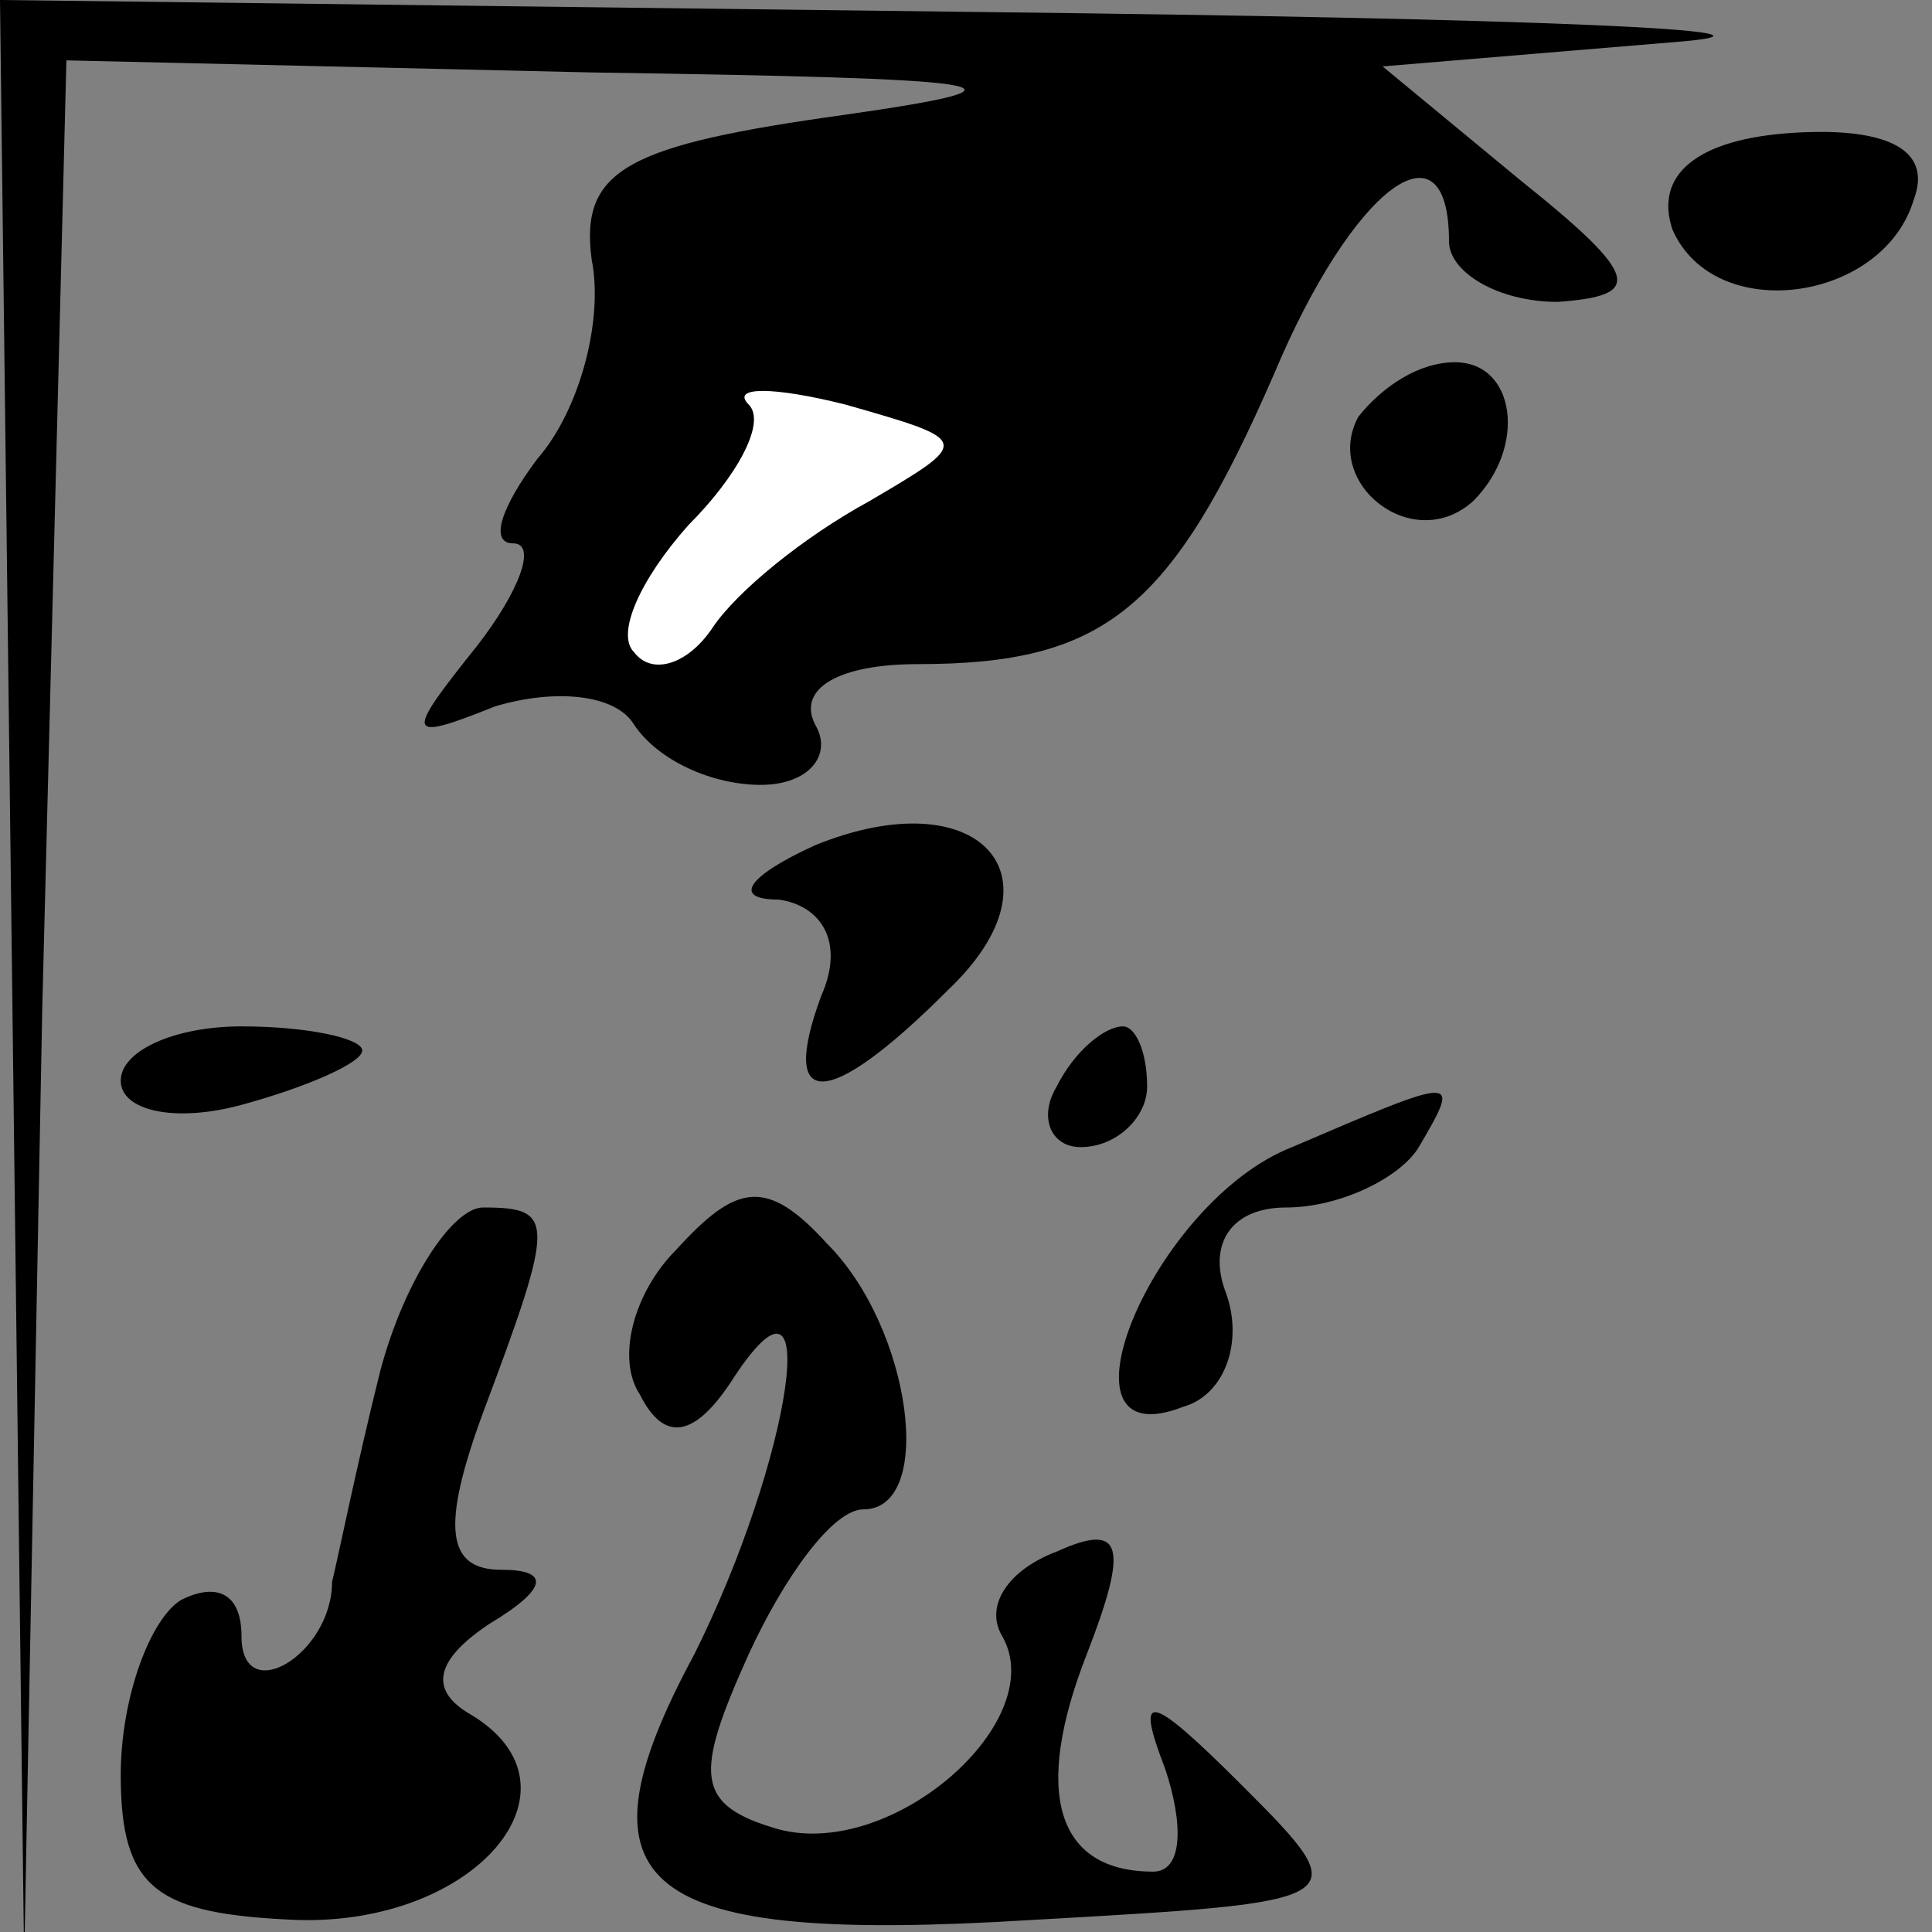 <?xml version="1.0" standalone="no"?>
<!DOCTYPE svg PUBLIC "-//W3C//DTD SVG 20010904//EN"
 "http://www.w3.org/TR/2001/REC-SVG-20010904/DTD/svg10.dtd">
<svg version="1.0" xmlns="http://www.w3.org/2000/svg"
 width="32pt" height="32pt" viewBox="0 0 32 32"
 preserveAspectRatio="xMidYMid meet">
<rect x="0" y="0" width="32" height="32" fill="#808080" stroke="none"/>
<g transform="translate(0,32) scale(0.1,-0.1)"
fill="#000000" stroke="none">
<path fill="#000000" stroke="none" d="M2 158 l2 -163 3 158 4 157 87 -2 c67
-1 77 -2 42 -7 -36 -5 -44 -9 -42 -24 2 -10 -2 -25 -9 -33 -6 -8 -8 -14 -4
-14 4 0 1 -8 -6 -17 -12 -15 -12 -16 3 -10 10 3 20 2 23 -3 4 -6 13 -10 21
-10 8 0 12 5 9 10 -3 6 4 10 17 10 31 0 42 9 59 48 13 31 29 43 29 22 0 -5 8
-10 18 -10 14 1 14 4 -6 20 l-23 19 48 4 c26 2 -25 4 -114 5 l-163 2 2 -162z"/>
<path fill="#ffffff" stroke="none" d="M144 237 c-11 -6 -22 -15 -26 -21 -4
-6 -10 -8 -13 -4 -3 3 1 12 9 21 8 8 13 17 10 20 -3 3 4 3 16 0 21 -6 21 -6 4
-16z"/>
<path fill="#000000" stroke="none" d="M277 282 c7 -16 35 -12 40 5 3 8 -4 12
-20 11 -16 -1 -23 -7 -20 -16z"/>
<path fill="#000000" stroke="none" d="M225 251 c-6 -11 9 -23 19 -14 9 9 7
23 -3 23 -6 0 -12 -4 -16 -9z"/>
<path fill="#000000" stroke="none" d="M135 180 c-11 -5 -14 -9 -6 -9 7 -1 11
-7 7 -16 -7 -19 1 -19 21 1 20 19 5 35 -22 24z"/>
<path fill="#000000" stroke="none" d="M20 141 c0 -5 9 -7 20 -4 11 3 20 7 20
9 0 2 -9 4 -20 4 -11 0 -20 -4 -20 -9z"/>
<path fill="#000000" stroke="none" d="M175 140 c-3 -5 -1 -10 4 -10 6 0 11 5
11 10 0 6 -2 10 -4 10 -3 0 -8 -4 -11 -10z"/>
<path fill="#000000" stroke="none" d="M214 130 c-23 -9 -41 -52 -18 -43 7 2
10 11 7 19 -3 8 1 14 10 14 9 0 19 5 22 10 7 12 7 12 -21 0z"/>
<path fill="#000000" stroke="none" d="M112 113 c-7 -7 -10 -18 -6 -24 4 -8 9
-7 15 2 16 25 10 -13 -6 -45 -21 -39 -9 -48 56 -44 53 3 54 3 35 22 -16 16
-18 16 -13 3 3 -9 3 -17 -2 -17 -16 0 -20 13 -11 36 7 18 6 22 -5 17 -8 -3
-12 -9 -9 -14 8 -14 -18 -37 -37 -32 -14 4 -14 9 -5 29 6 13 14 24 19 24 12 0
8 30 -6 44 -10 11 -15 10 -25 -1z"/>
<path fill="#000000" stroke="none" d="M63 93 c-4 -16 -7 -31 -8 -35 0 -12
-15 -21 -15 -9 0 7 -4 9 -10 6 -5 -3 -10 -16 -10 -29 0 -19 6 -23 29 -24 30
-1 49 22 29 34 -7 4 -6 9 3 15 10 6 10 9 2 9 -9 0 -10 7 -3 26 12 32 12 34 0
34 -5 0 -13 -12 -17 -27z"/>
</g>
</svg>
